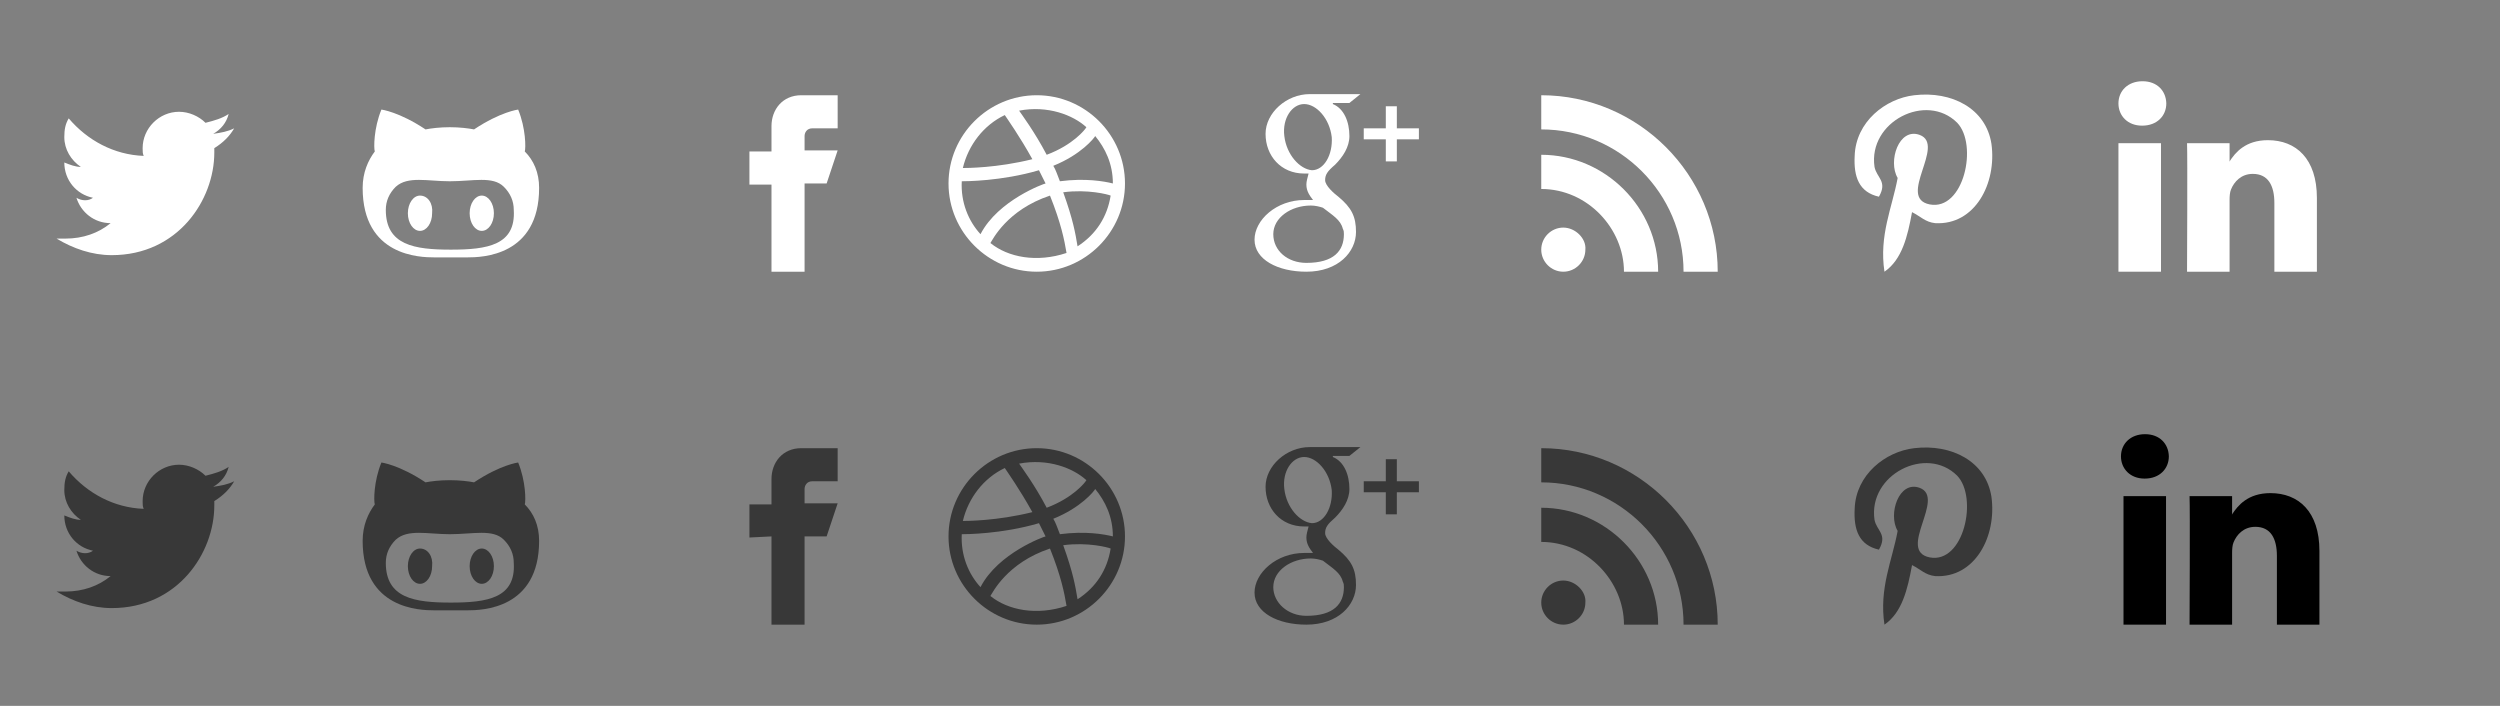 <?xml version="1.0"?>
<svg version="1.1" xmlns="http://www.w3.org/2000/svg" xmlns:xlink="http://www.w3.org/1999/xlink" width="170" height="48">
    <rect width="100%" height="100%" fill="#808080" stroke="none"/>
    <desc iVinci="yes" version="4.6" gridStep="20" showGrid="yes" snapToGrid="no" codePlatform="0"/>
    <g id="Layer1" name="Layer 1" opacity="1">
        <g id="Shape1">
            <desc shapeID="1" type="0" basicInfo-basicType="0" basicInfo-roundedRectRadius="12" basicInfo-polygonSides="6" basicInfo-starPoints="5" bounding="rect(-6.038,-4.875,12.077,9.749)" text="" font-familyName="" font-pixelSize="20" font-bold="0" font-underline="0" font-alignment="1" strokeStyle="0" markerStart="0" markerEnd="0" shadowEnabled="0" shadowOffsetX="0" shadowOffsetY="2" shadowBlur="4" shadowOpacity="160" blurEnabled="0" blurRadius="4" transform="matrix(1,0,0,1,9.886,12.475)" pers-center="0,0" pers-size="0,0" pers-start="0,0" pers-end="0,0" locked="0" mesh="" flag=""/>
            <path id="shapePath1" d="M15.924,8.726 C15.474,8.951 15.024,9.025 14.499,9.101 C15.023,8.8 15.398,8.351 15.549,7.751 C15.099,8.05 14.574,8.2 13.974,8.351 C13.524,7.9 12.849,7.601 12.174,7.601 C10.824,7.601 9.699,8.726 9.699,10.076 C9.699,10.301 9.699,10.451 9.773,10.601 C7.749,10.525 5.949,9.55 4.673,8.05 C4.448,8.425 4.373,8.8 4.373,9.325 C4.373,10.149 4.823,10.899 5.498,11.35 C5.123,11.35 4.748,11.2 4.373,11.049 C4.373,12.25 5.198,13.225 6.323,13.449 C6.022,13.674 5.573,13.674 5.198,13.449 C5.498,14.424 6.397,15.174 7.522,15.174 C6.698,15.85 5.647,16.225 4.448,16.225 C4.222,16.225 4.073,16.225 3.847,16.225 C4.972,16.899 6.247,17.35 7.597,17.35 C12.097,17.35 14.573,13.6 14.573,10.375 C14.573,10.299 14.573,10.148 14.573,10.074 C15.174,9.701 15.624,9.251 15.924,8.726 Z" style="stroke:none;fill-rule:nonzero;fill:#ffffff;fill-opacity:1;"/>
        </g>
        <g id="Shape2">
            <desc shapeID="2" type="0" basicInfo-basicType="0" basicInfo-roundedRectRadius="12" basicInfo-polygonSides="6" basicInfo-starPoints="5" bounding="rect(-3.043,-6,6.086,12)" text="" font-familyName="" font-pixelSize="20" font-bold="0" font-underline="0" font-alignment="1" strokeStyle="0" markerStart="0" markerEnd="0" shadowEnabled="0" shadowOffsetX="0" shadowOffsetY="2" shadowBlur="4" shadowOpacity="160" blurEnabled="0" blurRadius="4" transform="matrix(1,0,0,1,54.004,12.476)" pers-center="0,0" pers-size="0,0" pers-start="0,0" pers-end="0,0" locked="0" mesh="" flag=""/>
            <path id="shapePath2" d="M52.461,12.476 L52.461,18.476 L54.711,18.476 L54.711,12.476 L56.211,12.476 L56.961,10.226 L54.711,10.226 C54.711,10.226 54.711,9.851 54.711,9.251 C54.711,9.024 54.861,8.726 55.236,8.726 C55.986,8.726 57.411,8.726 56.961,8.726 L56.961,6.476 C56.961,6.476 55.761,6.476 54.486,6.476 C53.211,6.476 52.461,7.451 52.461,8.576 C52.461,9.701 52.461,10.301 52.461,10.301 L50.961,10.301 L50.961,12.551 L52.461,12.551 L52.461,12.476 Z" style="stroke:none;fill-rule:nonzero;fill:#ffffff;fill-opacity:1;"/>
        </g>
        <g id="Shape3">
            <desc shapeID="3" type="0" basicInfo-basicType="0" basicInfo-roundedRectRadius="12" basicInfo-polygonSides="6" basicInfo-starPoints="5" bounding="rect(-6,-6,12,12)" text="" font-familyName="" font-pixelSize="20" font-bold="0" font-underline="0" font-alignment="1" strokeStyle="0" markerStart="0" markerEnd="0" shadowEnabled="0" shadowOffsetX="0" shadowOffsetY="2" shadowBlur="4" shadowOpacity="160" blurEnabled="0" blurRadius="4" transform="matrix(1,0,0,1,70.499,12.476)" pers-center="0,0" pers-size="0,0" pers-start="0,0" pers-end="0,0" locked="0" mesh="" flag=""/>
            <path id="shapePath3" d="M70.499,18.476 C67.199,18.476 64.499,15.775 64.499,12.476 C64.499,9.175 67.199,6.476 70.499,6.476 C73.8,6.476 76.499,9.175 76.499,12.476 C76.499,15.775 73.8,18.476 70.499,18.476 M75.524,13.3 C75.374,13.226 73.948,12.851 72.299,13.075 C72.973,14.95 73.123,15.85 73.274,16.751 C74.55,15.925 75.3,14.726 75.524,13.3 M72.524,17.201 C72.374,16.301 72.149,15.176 71.399,13.301 C68.473,14.276 67.499,16.301 67.348,16.526 C68.549,17.501 70.499,17.876 72.524,17.201 M66.674,15.925 C67.874,13.601 71.025,12.476 71.099,12.476 C70.949,12.175 70.799,11.876 70.65,11.576 C68.099,12.326 65.625,12.326 65.4,12.326 C65.324,13.751 65.849,15.025 66.674,15.925 M65.474,11.425 C65.7,11.425 67.799,11.425 70.2,10.825 C69.375,9.325 68.474,8.05 68.325,7.825 C66.899,8.501 65.849,9.851 65.474,11.425 M69.299,7.525 C69.449,7.752 70.349,8.951 71.175,10.525 C72.974,9.851 73.8,8.8 73.874,8.65 C72.974,7.826 71.249,7.15 69.299,7.525 M74.474,9.251 C74.4,9.399 73.499,10.524 71.624,11.274 C71.774,11.501 71.925,11.95 72.073,12.325 C73.8,12.1 75.073,12.325 75.675,12.475 C75.675,11.126 75.149,10.076 74.474,9.251 Z" style="stroke:none;fill-rule:nonzero;fill:#ffffff;fill-opacity:1;"/>
        </g>
        <g id="Shape4">
            <desc shapeID="4" type="0" basicInfo-basicType="0" basicInfo-roundedRectRadius="12" basicInfo-polygonSides="6" basicInfo-starPoints="5" bounding="rect(-6,-6,12,12)" text="" font-familyName="" font-pixelSize="20" font-bold="0" font-underline="0" font-alignment="1" strokeStyle="0" markerStart="0" markerEnd="0" shadowEnabled="0" shadowOffsetX="0" shadowOffsetY="2" shadowBlur="4" shadowOpacity="160" blurEnabled="0" blurRadius="4" transform="matrix(1,0,0,1,110.805,12.476)" pers-center="0,0" pers-size="0,0" pers-start="0,0" pers-end="0,0" locked="0" mesh="" flag=""/>
            <path id="shapePath4" d="M106.305,15.476 C105.481,15.476 104.805,16.15 104.805,16.976 C104.805,17.8 105.481,18.476 106.305,18.476 C107.129,18.476 107.805,17.8 107.805,16.976 C107.879,16.226 107.129,15.476 106.305,15.476 M104.805,10.525 L104.805,12.851 C107.955,12.851 110.43,15.55 110.43,18.476 L112.754,18.476 C112.754,14.126 109.155,10.525 104.805,10.525 M104.805,6.476 L104.805,8.8 C110.129,8.8 114.481,13.15 114.481,18.476 L116.805,18.476 C116.805,11.876 111.405,6.476 104.805,6.476 Z" style="stroke:none;fill-rule:nonzero;fill:#ffffff;fill-opacity:1;"/>
        </g>
        <g id="Shape5">
            <desc shapeID="5" type="0" basicInfo-basicType="0" basicInfo-roundedRectRadius="12" basicInfo-polygonSides="6" basicInfo-starPoints="5" bounding="rect(-6,-5.026,12,10.052)" text="" font-familyName="" font-pixelSize="20" font-bold="0" font-underline="0" font-alignment="1" strokeStyle="0" markerStart="0" markerEnd="0" shadowEnabled="0" shadowOffsetX="0" shadowOffsetY="2" shadowBlur="4" shadowOpacity="160" blurEnabled="0" blurRadius="4" transform="matrix(1,0,0,1,30.66,12.476)" pers-center="0,0" pers-size="0,0" pers-start="0,0" pers-end="0,0" locked="0" mesh="" flag=""/>
            <path id="shapePath5" d="M32.76,13.3 C32.311,13.3 31.936,13.825 31.936,14.501 C31.936,15.175 32.311,15.7 32.76,15.7 C33.21,15.7 33.585,15.175 33.585,14.501 C33.585,13.826 33.21,13.3 32.76,13.3 M35.685,10.3 C35.759,10.075 35.759,8.726 35.235,7.45 C35.235,7.45 34.035,7.6 32.235,8.8 C31.86,8.726 31.259,8.65 30.585,8.65 C29.911,8.65 29.311,8.726 28.936,8.8 C27.135,7.601 25.936,7.45 25.936,7.45 C25.411,8.725 25.411,10.075 25.486,10.3 C25.035,10.9 24.66,11.726 24.66,12.775 C24.66,17.425 28.56,17.502 29.535,17.502 C29.76,17.502 30.21,17.502 30.66,17.502 C31.11,17.502 31.56,17.502 31.785,17.502 C32.76,17.502 36.66,17.426 36.66,12.775 C36.66,11.726 36.285,10.9 35.685,10.3 M30.66,16.976 C28.185,16.976 26.235,16.675 26.235,14.275 C26.235,13.675 26.46,13.15 26.91,12.701 C27.735,11.951 29.085,12.326 30.585,12.326 C32.16,12.326 33.51,11.951 34.26,12.701 C34.71,13.15 34.936,13.676 34.936,14.275 C35.085,16.675 33.135,16.976 30.66,16.976 M28.56,13.3 C28.11,13.3 27.735,13.825 27.735,14.501 C27.735,15.175 28.11,15.7 28.56,15.7 C29.009,15.7 29.384,15.175 29.384,14.501 C29.46,13.826 29.085,13.3 28.56,13.3 Z" style="stroke:none;fill-rule:nonzero;fill:#ffffff;fill-opacity:1;"/>
        </g>
        <g id="Shape6">
            <desc shapeID="6" type="0" basicInfo-basicType="0" basicInfo-roundedRectRadius="12" basicInfo-polygonSides="6" basicInfo-starPoints="5" bounding="rect(-5.588,-6.038,11.177,12.076)" text="" font-familyName="" font-pixelSize="20" font-bold="0" font-underline="0" font-alignment="1" strokeStyle="0" markerStart="0" markerEnd="0" shadowEnabled="0" shadowOffsetX="0" shadowOffsetY="2" shadowBlur="4" shadowOpacity="160" blurEnabled="0" blurRadius="4" transform="matrix(1,0,0,1,90.897,12.438)" pers-center="0,0" pers-size="0,0" pers-start="0,0" pers-end="0,0" locked="0" mesh="" flag=""/>
            <path id="shapePath6" d="M90.559,9.326 C90.411,8.051 89.51,7.076 88.684,7.076 C87.86,7.076 87.184,8.051 87.334,9.252 C87.484,10.525 88.385,11.502 89.209,11.576 C90.036,11.576 90.635,10.525 90.559,9.326 M89.135,13.976 C87.785,13.976 86.584,14.8 86.584,15.925 C86.584,17.05 87.559,17.876 88.834,17.876 C90.709,17.876 91.385,17.05 91.385,15.925 C91.385,15.775 91.385,15.7 91.309,15.55 C91.161,14.95 90.635,14.65 89.959,14.126 C89.735,14.05 89.434,13.976 89.135,13.976 M90.635,7.076 C91.385,7.377 91.76,8.275 91.76,9.252 C91.76,10.002 91.309,10.676 90.785,11.201 C90.26,11.65 90.109,11.877 90.109,12.252 C90.109,12.627 90.709,13.15 91.009,13.377 C91.909,14.127 92.208,14.727 92.208,15.775 C92.208,17.127 91.009,18.476 88.833,18.476 C86.884,18.476 85.308,17.65 85.308,16.3 C85.308,14.95 86.808,13.601 88.683,13.601 L89.285,13.601 C89.058,13.3 88.834,13.001 88.834,12.55 C88.834,12.325 88.91,12.101 88.984,11.8 C88.834,11.8 88.759,11.8 88.683,11.8 C87.109,11.8 86.058,10.601 86.058,9.101 C86.058,7.675 87.484,6.4 89.058,6.4 L92.509,6.4 L91.759,7.002 L90.635,7.002 L90.635,7.076 M96.485,9.476 L94.985,9.476 L94.985,10.976 L94.235,10.976 L94.235,9.476 L92.735,9.476 L92.735,8.726 L94.235,8.726 L94.235,7.226 L94.985,7.226 L94.985,8.726 L96.485,8.726 L96.485,9.476 Z" style="stroke:none;fill-rule:nonzero;fill:#ffffff;fill-opacity:1;"/>
        </g>
        <g id="Shape7">
            <desc shapeID="7" type="0" basicInfo-basicType="0" basicInfo-roundedRectRadius="12" basicInfo-polygonSides="6" basicInfo-starPoints="5" bounding="rect(-4.683,-6.023,9.365,12.046)" text="" font-familyName="" font-pixelSize="20" font-bold="0" font-underline="0" font-alignment="1" strokeStyle="0" markerStart="0" markerEnd="0" shadowEnabled="0" shadowOffsetX="0" shadowOffsetY="2" shadowBlur="4" shadowOpacity="160" blurEnabled="0" blurRadius="4" transform="matrix(1,0,0,1,130.791,12.453)" pers-center="0,0" pers-size="0,0" pers-start="0,0" pers-end="0,0" locked="0" mesh="" flag=""/>
            <path id="shapePath7" d="M130.018,14.425 C129.717,16.075 129.342,17.65 128.143,18.476 C127.768,16.001 128.666,14.126 129.041,12.101 C128.367,10.976 129.117,8.65 130.541,9.175 C132.342,9.851 128.967,13.45 131.217,13.9 C133.541,14.351 134.518,9.851 133.092,8.351 C130.992,6.251 127.018,8.275 127.467,11.351 C127.617,12.101 128.367,12.326 127.768,13.376 C126.416,13.075 126.041,12.024 126.118,10.601 C126.192,8.275 128.218,6.701 130.167,6.476 C132.718,6.175 135.042,7.376 135.417,9.775 C135.792,12.476 134.292,15.326 131.593,15.175 C130.916,15.101 130.617,14.726 130.018,14.425 Z" style="stroke:none;fill-rule:nonzero;fill:#ffffff;fill-opacity:1;"/>
        </g>
        <g id="Shape8">
            <desc shapeID="8" type="0" basicInfo-basicType="0" basicInfo-roundedRectRadius="12" basicInfo-polygonSides="6" basicInfo-starPoints="5" bounding="rect(-6.038,-4.875,12.077,9.749)" text="" font-familyName="" font-pixelSize="20" font-bold="0" font-underline="0" font-alignment="1" strokeStyle="0" markerStart="0" markerEnd="0" shadowEnabled="0" shadowOffsetX="0" shadowOffsetY="2" shadowBlur="4" shadowOpacity="160" blurEnabled="0" blurRadius="4" transform="matrix(1,0,0,1,9.886,36.475)" pers-center="0,0" pers-size="0,0" pers-start="0,0" pers-end="0,0" locked="0" mesh="" flag=""/>
            <path id="shapePath8" d="M15.924,32.726 C15.474,32.951 15.024,33.027 14.499,33.101 C15.023,32.8 15.398,32.351 15.549,31.751 C15.099,32.05 14.574,32.2 13.974,32.351 C13.524,31.902 12.849,31.601 12.174,31.601 C10.824,31.601 9.699,32.726 9.699,34.076 C9.699,34.301 9.699,34.451 9.773,34.601 C7.749,34.527 5.949,33.55 4.673,32.05 C4.448,32.425 4.373,32.8 4.373,33.325 C4.373,34.151 4.823,34.901 5.498,35.35 C5.123,35.35 4.748,35.2 4.373,35.049 C4.373,36.25 5.198,37.225 6.323,37.449 C6.022,37.674 5.573,37.674 5.198,37.449 C5.498,38.424 6.397,39.174 7.522,39.174 C6.698,39.85 5.647,40.225 4.448,40.225 C4.222,40.225 4.073,40.225 3.847,40.225 C4.972,40.901 6.247,41.35 7.597,41.35 C12.097,41.35 14.573,37.6 14.573,34.375 C14.573,34.299 14.573,34.15 14.573,34.074 C15.174,33.701 15.624,33.251 15.924,32.726 Z" style="stroke:none;fill-rule:nonzero;fill:#383838;fill-opacity:1;"/>
        </g>
        <g id="Shape9">
            <desc shapeID="9" type="0" basicInfo-basicType="0" basicInfo-roundedRectRadius="12" basicInfo-polygonSides="6" basicInfo-starPoints="5" bounding="rect(-3.043,-6,6.086,12)" text="" font-familyName="" font-pixelSize="20" font-bold="0" font-underline="0" font-alignment="1" strokeStyle="0" markerStart="0" markerEnd="0" shadowEnabled="0" shadowOffsetX="0" shadowOffsetY="2" shadowBlur="4" shadowOpacity="160" blurEnabled="0" blurRadius="4" transform="matrix(1,0,0,1,54.004,36.476)" pers-center="0,0" pers-size="0,0" pers-start="0,0" pers-end="0,0" locked="0" mesh="" flag=""/>
            <path id="shapePath9" d="M52.461,36.476 L52.461,42.476 L54.711,42.476 L54.711,36.476 L56.211,36.476 L56.961,34.226 L54.711,34.226 C54.711,34.226 54.711,33.851 54.711,33.251 C54.711,33.026 54.861,32.726 55.236,32.726 C55.986,32.726 57.411,32.726 56.961,32.726 L56.961,30.476 C56.961,30.476 55.761,30.476 54.486,30.476 C53.211,30.476 52.461,31.451 52.461,32.576 C52.461,33.701 52.461,34.301 52.461,34.301 L50.961,34.301 L50.961,36.551 L52.461,36.476 Z" style="stroke:none;fill-rule:nonzero;fill:#383838;fill-opacity:1;"/>
        </g>
        <g id="Shape10">
            <desc shapeID="10" type="0" basicInfo-basicType="0" basicInfo-roundedRectRadius="12" basicInfo-polygonSides="6" basicInfo-starPoints="5" bounding="rect(-6,-6,12,12)" text="" font-familyName="" font-pixelSize="20" font-bold="0" font-underline="0" font-alignment="1" strokeStyle="0" markerStart="0" markerEnd="0" shadowEnabled="0" shadowOffsetX="0" shadowOffsetY="2" shadowBlur="4" shadowOpacity="160" blurEnabled="0" blurRadius="4" transform="matrix(1,0,0,1,70.499,36.476)" pers-center="0,0" pers-size="0,0" pers-start="0,0" pers-end="0,0" locked="0" mesh="" flag=""/>
            <path id="shapePath10" d="M70.499,42.476 C67.199,42.476 64.499,39.777 64.499,36.476 C64.499,33.175 67.199,30.476 70.499,30.476 C73.8,30.476 76.499,33.175 76.499,36.476 C76.499,39.777 73.8,42.476 70.499,42.476 M75.524,37.3 C75.374,37.226 73.948,36.851 72.299,37.075 C72.973,38.95 73.123,39.85 73.274,40.751 C74.55,39.925 75.3,38.726 75.524,37.3 M72.524,41.201 C72.374,40.301 72.149,39.176 71.399,37.301 C68.473,38.278 67.499,40.301 67.348,40.528 C68.549,41.501 70.499,41.876 72.524,41.201 M66.674,39.925 C67.874,37.601 71.025,36.476 71.099,36.476 C70.949,36.175 70.799,35.876 70.65,35.576 C68.099,36.326 65.625,36.326 65.4,36.326 C65.324,37.751 65.849,39.027 66.674,39.925 M65.474,35.425 C65.7,35.425 67.799,35.425 70.2,34.825 C69.375,33.325 68.474,32.05 68.325,31.825 C66.899,32.501 65.849,33.851 65.474,35.425 M69.299,31.527 C69.449,31.752 70.349,32.951 71.175,34.527 C72.974,33.851 73.8,32.8 73.874,32.652 C72.974,31.826 71.249,31.152 69.299,31.527 M74.474,33.251 C74.4,33.401 73.499,34.526 71.624,35.276 C71.774,35.501 71.925,35.95 72.073,36.325 C73.8,36.1 75.073,36.325 75.675,36.475 C75.675,35.126 75.149,34.076 74.474,33.251 Z" style="stroke:none;fill-rule:nonzero;fill:#383838;fill-opacity:1;"/>
        </g>
        <g id="Shape11">
            <desc shapeID="11" type="0" basicInfo-basicType="0" basicInfo-roundedRectRadius="12" basicInfo-polygonSides="6" basicInfo-starPoints="5" bounding="rect(-6,-6,12,12)" text="" font-familyName="" font-pixelSize="20" font-bold="0" font-underline="0" font-alignment="1" strokeStyle="0" markerStart="0" markerEnd="0" shadowEnabled="0" shadowOffsetX="0" shadowOffsetY="2" shadowBlur="4" shadowOpacity="160" blurEnabled="0" blurRadius="4" transform="matrix(1,0,0,1,110.805,36.476)" pers-center="0,0" pers-size="0,0" pers-start="0,0" pers-end="0,0" locked="0" mesh="" flag=""/>
            <path id="shapePath11" d="M106.305,39.476 C105.481,39.476 104.805,40.152 104.805,40.976 C104.805,41.8 105.481,42.476 106.305,42.476 C107.129,42.476 107.805,41.8 107.805,40.976 C107.879,40.226 107.129,39.476 106.305,39.476 M104.805,34.527 L104.805,36.851 C107.955,36.851 110.43,39.55 110.43,42.476 L112.754,42.476 C112.754,38.126 109.155,34.527 104.805,34.527 M104.805,30.476 L104.805,32.8 C110.129,32.8 114.481,37.152 114.481,42.476 L116.805,42.476 C116.805,35.876 111.405,30.476 104.805,30.476 Z" style="stroke:none;fill-rule:nonzero;fill:#383838;fill-opacity:1;"/>
        </g>
        <g id="Shape12">
            <desc shapeID="12" type="0" basicInfo-basicType="0" basicInfo-roundedRectRadius="12" basicInfo-polygonSides="6" basicInfo-starPoints="5" bounding="rect(-6,-5.026,12,10.052)" text="" font-familyName="" font-pixelSize="20" font-bold="0" font-underline="0" font-alignment="1" strokeStyle="0" markerStart="0" markerEnd="0" shadowEnabled="0" shadowOffsetX="0" shadowOffsetY="2" shadowBlur="4" shadowOpacity="160" blurEnabled="0" blurRadius="4" transform="matrix(1,0,0,1,30.66,36.476)" pers-center="0,0" pers-size="0,0" pers-start="0,0" pers-end="0,0" locked="0" mesh="" flag=""/>
            <path id="shapePath12" d="M32.76,37.3 C32.311,37.3 31.936,37.825 31.936,38.501 C31.936,39.175 32.311,39.7 32.76,39.7 C33.21,39.7 33.585,39.175 33.585,38.501 C33.585,37.826 33.21,37.3 32.76,37.3 M35.685,34.3 C35.759,34.075 35.759,32.726 35.235,31.45 C35.235,31.45 34.035,31.6 32.235,32.8 C31.86,32.726 31.259,32.652 30.585,32.652 C29.911,32.652 29.311,32.726 28.936,32.8 C27.135,31.601 25.936,31.45 25.936,31.45 C25.411,32.725 25.411,34.075 25.486,34.3 C25.035,34.902 24.66,35.726 24.66,36.777 C24.66,41.425 28.56,41.502 29.535,41.502 C29.76,41.502 30.21,41.502 30.66,41.502 C31.11,41.502 31.56,41.502 31.785,41.502 C32.76,41.502 36.66,41.426 36.66,36.777 C36.66,35.726 36.285,34.902 35.685,34.3 M30.66,40.976 C28.185,40.976 26.235,40.675 26.235,38.277 C26.235,37.675 26.46,37.152 26.91,36.701 C27.735,35.951 29.085,36.326 30.585,36.326 C32.16,36.326 33.51,35.951 34.26,36.701 C34.71,37.152 34.936,37.676 34.936,38.277 C35.085,40.675 33.135,40.976 30.66,40.976 M28.56,37.3 C28.11,37.3 27.735,37.825 27.735,38.501 C27.735,39.175 28.11,39.7 28.56,39.7 C29.009,39.7 29.384,39.175 29.384,38.501 C29.46,37.826 29.085,37.3 28.56,37.3 Z" style="stroke:none;fill-rule:nonzero;fill:#383838;fill-opacity:1;"/>
        </g>
        <g id="Shape13">
            <desc shapeID="13" type="0" basicInfo-basicType="0" basicInfo-roundedRectRadius="12" basicInfo-polygonSides="6" basicInfo-starPoints="5" bounding="rect(-5.588,-6.037,11.177,12.074)" text="" font-familyName="" font-pixelSize="20" font-bold="0" font-underline="0" font-alignment="1" strokeStyle="0" markerStart="0" markerEnd="0" shadowEnabled="0" shadowOffsetX="0" shadowOffsetY="2" shadowBlur="4" shadowOpacity="160" blurEnabled="0" blurRadius="4" transform="matrix(1,0,0,1,90.897,36.439)" pers-center="0,0" pers-size="0,0" pers-start="0,0" pers-end="0,0" locked="0" mesh="" flag=""/>
            <path id="shapePath13" d="M90.559,33.326 C90.411,32.051 89.51,31.076 88.684,31.076 C87.86,31.076 87.184,32.051 87.334,33.252 C87.484,34.527 88.385,35.502 89.209,35.576 C90.036,35.576 90.635,34.527 90.559,33.326 M89.135,37.976 C87.785,37.976 86.584,38.8 86.584,39.925 C86.584,40.976 87.559,41.876 88.834,41.876 C90.709,41.876 91.385,41.05 91.385,39.925 C91.385,39.777 91.385,39.7 91.309,39.55 C91.161,38.95 90.635,38.652 89.959,38.126 C89.735,38.05 89.434,37.976 89.135,37.976 M90.635,31.076 C91.385,31.377 91.76,32.277 91.76,33.252 C91.76,34.002 91.309,34.676 90.785,35.201 C90.26,35.652 90.109,35.877 90.109,36.252 C90.109,36.627 90.709,37.152 91.009,37.377 C91.909,38.127 92.208,38.727 92.208,39.777 C92.208,41.127 91.009,42.476 88.833,42.476 C86.884,42.476 85.308,41.652 85.308,40.3 C85.308,38.95 86.808,37.601 88.683,37.601 L89.285,37.601 C89.058,37.3 88.834,37.001 88.834,36.55 C88.834,36.325 88.91,36.101 88.984,35.8 C88.834,35.8 88.759,35.8 88.683,35.8 C87.109,35.8 86.058,34.601 86.058,33.101 C86.058,31.675 87.484,30.402 89.058,30.402 L92.509,30.402 L91.759,31.002 L90.635,31.002 L90.635,31.076 M96.485,33.476 L94.985,33.476 L94.985,34.976 L94.235,34.976 L94.235,33.476 L92.735,33.476 L92.735,32.726 L94.235,32.726 L94.235,31.226 L94.985,31.226 L94.985,32.726 L96.485,32.726 L96.485,33.476 Z" style="stroke:none;fill-rule:nonzero;fill:#383838;fill-opacity:1;"/>
        </g>
        <g id="Shape14">
            <desc shapeID="14" type="0" basicInfo-basicType="0" basicInfo-roundedRectRadius="12" basicInfo-polygonSides="6" basicInfo-starPoints="5" bounding="rect(-4.683,-6.023,9.365,12.046)" text="" font-familyName="" font-pixelSize="20" font-bold="0" font-underline="0" font-alignment="1" strokeStyle="0" markerStart="0" markerEnd="0" shadowEnabled="0" shadowOffsetX="0" shadowOffsetY="2" shadowBlur="4" shadowOpacity="160" blurEnabled="0" blurRadius="4" transform="matrix(1,0,0,1,130.791,36.453)" pers-center="0,0" pers-size="0,0" pers-start="0,0" pers-end="0,0" locked="0" mesh="" flag=""/>
            <path id="shapePath14" d="M130.018,38.425 C129.717,40.075 129.342,41.652 128.143,42.476 C127.768,40.001 128.666,38.126 129.041,36.101 C128.367,34.976 129.117,32.652 130.541,33.175 C132.342,33.851 128.967,37.45 131.217,37.902 C133.541,38.351 134.518,33.851 133.092,32.351 C130.992,30.251 127.018,32.277 127.467,35.351 C127.617,36.101 128.367,36.326 127.768,37.376 C126.416,37.075 126.041,36.026 126.118,34.601 C126.192,32.277 128.218,30.701 130.167,30.476 C132.718,30.175 135.042,31.376 135.417,33.777 C135.792,36.476 134.292,39.326 131.593,39.175 C130.916,39.101 130.617,38.726 130.018,38.425 Z" style="stroke:none;fill-rule:nonzero;fill:#383838;fill-opacity:1;"/>
        </g>
        <g id="Shape15">
            <desc shapeID="15" type="0" basicInfo-basicType="0" basicInfo-roundedRectRadius="12" basicInfo-polygonSides="6" basicInfo-starPoints="5" bounding="rect(-10.457,-31.457,20.914,62.915)" text="" font-familyName="" font-pixelSize="20" font-bold="0" font-underline="0" font-alignment="1" strokeStyle="0" markerStart="0" markerEnd="0" shadowEnabled="0" shadowOffsetX="0" shadowOffsetY="2" shadowBlur="4" shadowOpacity="160" blurEnabled="0" blurRadius="4" transform="matrix(0.138,0,0,0.139,145.501,14.107)" pers-center="0,0" pers-size="0,0" pers-start="0,0" pers-end="0,0" locked="0" mesh="" flag=""/>
            <path id="shapePath15" d="M144.054,9.737 L146.947,9.737 L146.947,18.476 L144.054,18.476 L144.054,9.737 Z" style="stroke:none;fill-rule:evenodd;fill:#ffffff;fill-opacity:1;"/>
        </g>
        <g id="Shape16">
            <desc shapeID="16" type="0" basicInfo-basicType="0" basicInfo-roundedRectRadius="12" basicInfo-polygonSides="6" basicInfo-starPoints="5" bounding="rect(-11.768,-10.873,23.535,21.745)" text="" font-familyName="" font-pixelSize="20" font-bold="0" font-underline="0" font-alignment="1" strokeStyle="0" markerStart="0" markerEnd="0" shadowEnabled="0" shadowOffsetX="0" shadowOffsetY="2" shadowBlur="4" shadowOpacity="160" blurEnabled="0" blurRadius="4" transform="matrix(0.138,0,0,0.139,145.682,7.034)" pers-center="0,0" pers-size="0,0" pers-start="0,0" pers-end="0,0" locked="0" mesh="" flag=""/>
            <path id="shapePath16" d="M145.692,5.524 C144.702,5.524 144.054,6.176 144.054,7.034 C144.054,7.873 144.683,8.544 145.653,8.544 L145.673,8.544 C146.681,8.544 147.309,7.873 147.309,7.034 C147.29,6.176 146.681,5.524 145.692,5.524 Z" style="stroke:none;fill-rule:nonzero;fill:#ffffff;fill-opacity:1;"/>
        </g>
        <g id="Shape17">
            <desc shapeID="17" type="0" basicInfo-basicType="0" basicInfo-roundedRectRadius="12" basicInfo-polygonSides="6" basicInfo-starPoints="5" bounding="rect(-31.927,-32.197,63.855,64.395)" text="" font-familyName="" font-pixelSize="20" font-bold="0" font-underline="0" font-alignment="1" strokeStyle="0" markerStart="0" markerEnd="0" shadowEnabled="0" shadowOffsetX="0" shadowOffsetY="2" shadowBlur="4" shadowOpacity="160" blurEnabled="0" blurRadius="4" transform="matrix(0.138,0,0,0.139,153.134,14.004)" pers-center="0,0" pers-size="0,0" pers-start="0,0" pers-end="0,0" locked="0" mesh="" flag=""/>
            <path id="shapePath17" d="M154.218,9.532 C152.682,9.532 151.995,10.381 151.611,10.976 L151.611,11.004 L151.592,11.004 C151.598,10.995 151.606,10.985 151.611,10.976 L151.611,9.737 L148.719,9.737 C148.757,10.557 148.719,18.476 148.719,18.476 L151.611,18.476 L151.611,13.595 C151.611,13.334 151.631,13.074 151.707,12.887 C151.917,12.364 152.392,11.824 153.191,11.824 C154.238,11.824 154.657,12.626 154.657,13.8 L154.657,18.476 L157.549,18.476 L157.549,13.465 C157.549,10.78 156.122,9.532 154.218,9.532 Z" style="stroke:none;fill-rule:nonzero;fill:#ffffff;fill-opacity:1;"/>
        </g>
        <g id="Shape18">
            <desc shapeID="18" type="0" basicInfo-basicType="0" basicInfo-roundedRectRadius="12" basicInfo-polygonSides="6" basicInfo-starPoints="5" bounding="rect(-10.457,-31.457,20.914,62.915)" text="" font-familyName="" font-pixelSize="20" font-bold="0" font-underline="0" font-alignment="1" strokeStyle="0" markerStart="0" markerEnd="0" shadowEnabled="0" shadowOffsetX="0" shadowOffsetY="2" shadowBlur="4" shadowOpacity="160" blurEnabled="0" blurRadius="4" transform="matrix(0.138,0,0,0.139,145.844,38.106)" pers-center="0,0" pers-size="0,0" pers-start="0,0" pers-end="0,0" locked="0" mesh="" flag=""/>
            <path id="shapePath18" d="M144.398,33.737 L147.29,33.737 L147.29,42.476 L144.398,42.476 L144.398,33.737 Z" style="stroke:none;fill-rule:evenodd;fill:#000000;fill-opacity:1;"/>
        </g>
        <g id="Shape19">
            <desc shapeID="19" type="0" basicInfo-basicType="0" basicInfo-roundedRectRadius="12" basicInfo-polygonSides="6" basicInfo-starPoints="5" bounding="rect(-11.768,-10.873,23.535,21.745)" text="" font-familyName="" font-pixelSize="20" font-bold="0" font-underline="0" font-alignment="1" strokeStyle="0" markerStart="0" markerEnd="0" shadowEnabled="0" shadowOffsetX="0" shadowOffsetY="2" shadowBlur="4" shadowOpacity="160" blurEnabled="0" blurRadius="4" transform="matrix(0.138,0,0,0.139,145.854,31.034)" pers-center="0,0" pers-size="0,0" pers-start="0,0" pers-end="0,0" locked="0" mesh="" flag=""/>
            <path id="shapePath19" d="M145.863,29.524 C144.874,29.524 144.226,30.176 144.226,31.034 C144.226,31.873 144.855,32.544 145.825,32.544 L145.845,32.544 C146.853,32.544 147.481,31.873 147.481,31.034 C147.462,30.176 146.853,29.524 145.863,29.524 Z" style="stroke:none;fill-rule:nonzero;fill:#000000;fill-opacity:1;"/>
        </g>
        <g id="Shape20">
            <desc shapeID="20" type="0" basicInfo-basicType="0" basicInfo-roundedRectRadius="12" basicInfo-polygonSides="6" basicInfo-starPoints="5" bounding="rect(-31.927,-32.197,63.855,64.395)" text="" font-familyName="" font-pixelSize="20" font-bold="0" font-underline="0" font-alignment="1" strokeStyle="0" markerStart="0" markerEnd="0" shadowEnabled="0" shadowOffsetX="0" shadowOffsetY="2" shadowBlur="4" shadowOpacity="160" blurEnabled="0" blurRadius="4" transform="matrix(0.138,0,0,0.139,153.306,38.004)" pers-center="0,0" pers-size="0,0" pers-start="0,0" pers-end="0,0" locked="0" mesh="" flag=""/>
            <path id="shapePath20" d="M154.39,33.532 C152.854,33.532 152.167,34.381 151.783,34.976 L151.783,35.004 L151.764,35.004 C151.77,34.995 151.777,34.985 151.783,34.976 L151.783,33.737 L148.89,33.737 C148.929,34.557 148.89,42.476 148.89,42.476 L151.783,42.476 L151.783,37.595 C151.783,37.334 151.802,37.074 151.879,36.887 C152.088,36.364 152.564,35.824 153.363,35.824 C154.41,35.824 154.829,36.626 154.829,37.8 L154.829,42.476 L157.721,42.476 L157.721,37.465 C157.721,34.78 156.294,33.532 154.39,33.532 Z" style="stroke:none;fill-rule:nonzero;fill:#000000;fill-opacity:1;"/>
        </g>
    </g>
</svg>
